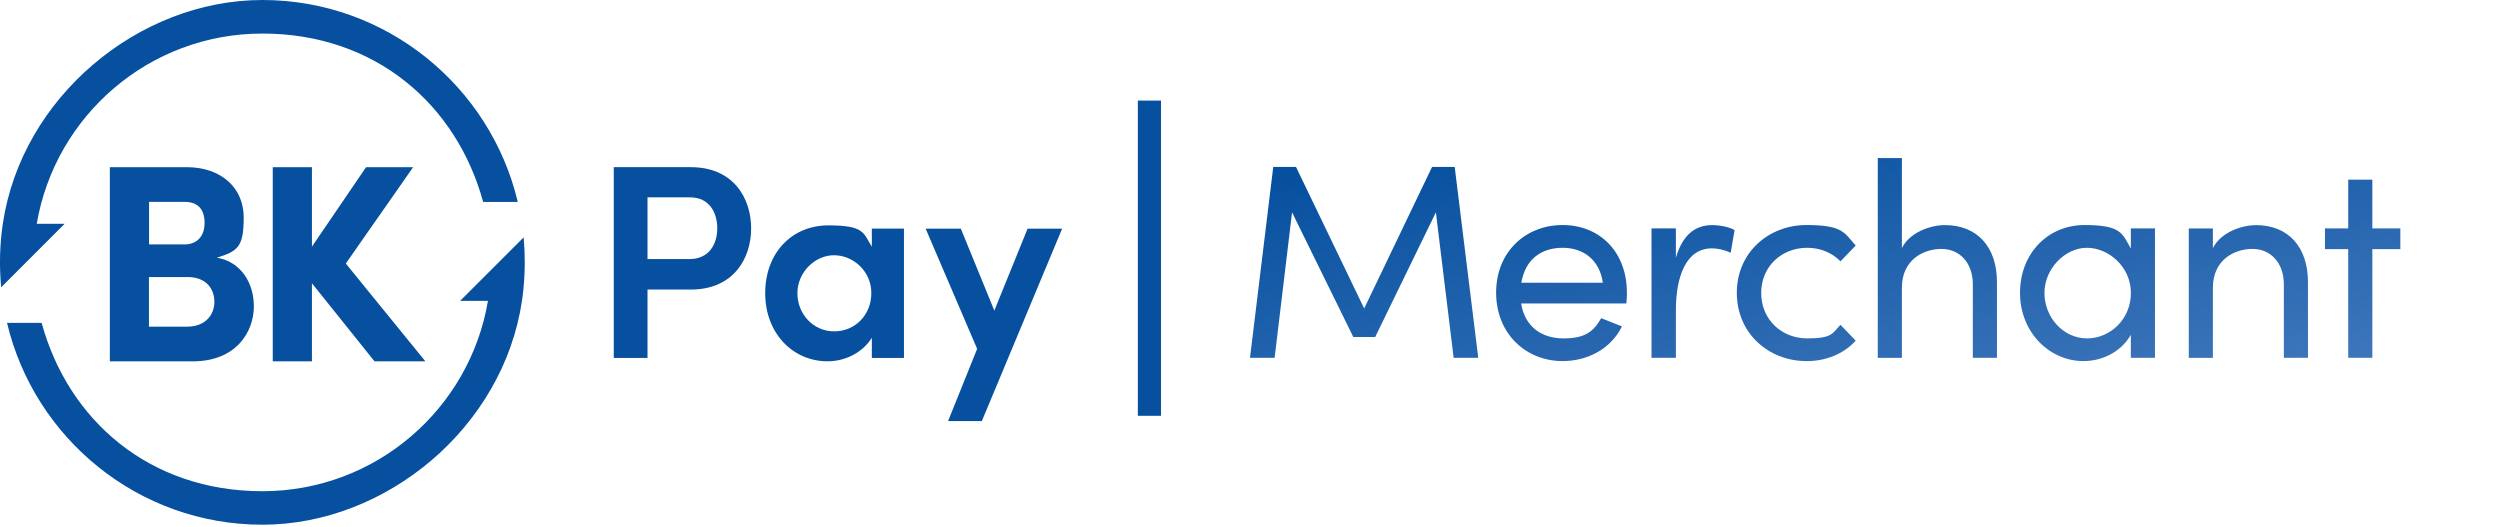 <svg width="147" height="31" viewBox="0 0 147 31" fill="none" xmlns="http://www.w3.org/2000/svg">
<g clip-path="url(#clip0_178_1126)">
<path d="M85.536 9.815L86.921 21.037H85.474L84.43 12.486L80.861 19.817H79.575L75.973 12.486L74.948 21.037H73.5L74.867 9.815H76.205L80.214 18.138L84.206 9.815H85.543H85.536ZM95.665 17.208C95.665 17.421 95.65 17.631 95.631 17.844H89.443C89.656 19.196 90.633 19.898 91.934 19.898C93.235 19.898 93.709 19.475 94.15 18.707L95.371 19.196C94.72 20.515 93.349 21.232 91.883 21.232C89.718 21.232 87.972 19.619 87.972 17.208C87.972 14.797 89.715 13.232 91.883 13.232C94.051 13.232 95.661 14.797 95.661 17.208H95.665ZM89.457 16.624H94.246C94.066 15.319 93.14 14.57 91.883 14.57C90.626 14.57 89.685 15.253 89.454 16.624H89.457ZM100.674 13.236C101.21 13.236 101.765 13.383 101.993 13.53L101.765 14.864C101.357 14.669 100.949 14.603 100.659 14.603C99.145 14.603 98.542 16.249 98.542 18.252V21.037H97.109V13.431H98.542V15.158C98.932 13.82 99.667 13.236 100.677 13.236H100.674ZM106.216 21.232C104.033 21.232 102.125 19.637 102.125 17.223C102.125 14.809 104.033 13.232 106.216 13.232C108.399 13.232 108.446 13.706 109.115 14.437L108.219 15.367C107.745 14.878 107.061 14.57 106.263 14.57C104.764 14.57 103.559 15.661 103.559 17.226C103.559 18.792 104.764 19.898 106.263 19.898C107.763 19.898 107.745 19.589 108.219 19.1L109.115 20.03C108.446 20.78 107.406 21.235 106.216 21.235V21.232ZM114.36 13.236C116.249 13.236 117.439 14.507 117.421 16.639V21.037H116.002V16.719C116.002 15.448 115.22 14.636 114.161 14.636C113.103 14.636 111.831 15.271 111.831 16.918V21.041H110.413V9.293H111.831V14.588C112.287 13.658 113.525 13.236 114.356 13.236H114.36ZM125.293 14.621V13.431H126.712V21.037H125.293V19.685C124.786 20.596 123.727 21.232 122.507 21.232C120.519 21.232 118.777 19.552 118.777 17.223C118.777 14.893 120.424 13.232 122.574 13.232C124.723 13.232 124.79 13.721 125.293 14.617V14.621ZM122.721 19.898C124.073 19.898 125.297 18.773 125.297 17.226C125.297 15.679 123.977 14.57 122.706 14.57C121.434 14.57 120.214 15.79 120.214 17.226C120.214 18.663 121.32 19.898 122.724 19.898H122.721ZM132.647 13.236C134.536 13.236 135.727 14.507 135.708 16.639V21.037H134.29V16.719C134.29 15.448 133.507 14.636 132.448 14.636C131.39 14.636 130.118 15.271 130.118 16.918V21.041H128.7V13.434H130.118V14.592C130.574 13.662 131.813 13.239 132.643 13.239L132.647 13.236ZM139.494 13.431H141.14V14.65H139.494V21.037H138.075V14.65H136.708V13.431H138.075V10.564H139.494V13.431Z" fill="url(#paint0_linear_178_1126)"/>
<path d="M40.632 9.83C43.109 9.83 44.167 11.638 44.167 13.427C44.167 15.217 43.109 17.025 40.632 17.025H38.074V21.045H36.089V9.826H40.632V9.83ZM40.532 15.235C41.705 15.235 42.175 14.339 42.175 13.427C42.175 12.516 41.72 11.605 40.58 11.605H38.074V15.235H40.536H40.532Z" fill="#06509F"/>
<path d="M51.264 13.443H53.153V21.046H51.264V19.859C50.757 20.689 49.75 21.244 48.658 21.244C46.622 21.244 44.994 19.602 44.994 17.239C44.994 14.876 46.556 13.252 48.706 13.252C50.856 13.252 50.757 13.708 51.264 14.505V13.447V13.443ZM51.234 17.239C51.234 15.934 50.161 15.008 49.037 15.008C47.912 15.008 46.887 16.019 46.887 17.239C46.887 18.459 47.813 19.484 49.051 19.484C50.29 19.484 51.234 18.507 51.234 17.239Z" fill="#06509F"/>
<path d="M60.418 13.445H62.454L57.732 24.759H55.747L57.456 20.512L54.428 13.445H56.497L58.467 18.263L60.422 13.445H60.418Z" fill="#06509F"/>
<path d="M14.929 17.984C14.929 19.56 13.852 21.247 11.331 21.247H6.458V9.83H10.982C13.018 9.83 14.33 11.057 14.33 12.781C14.33 14.504 13.999 14.769 12.753 15.151C14.212 15.401 14.925 16.694 14.925 17.984H14.929ZM10.853 11.87H8.765V14.372H10.853C11.581 14.372 12.029 13.89 12.029 13.111C12.029 12.332 11.665 11.87 10.853 11.87ZM11 19.208C12.077 19.208 12.606 18.509 12.606 17.749C12.606 16.988 12.124 16.29 11.029 16.29H8.758V19.208H10.996H11Z" fill="#06509F"/>
<path d="M25.005 21.247H22.021L18.342 16.657V21.247H16.038V9.83H18.342V14.501L21.525 9.83H24.292L22.756 12.031L21.687 13.556L20.334 15.496L21.848 17.359L23.013 18.789L25.009 21.243L25.005 21.247Z" fill="#06509F"/>
<path d="M29.088 16.642C29.096 16.576 29.099 16.509 29.107 16.443C29.103 16.509 29.096 16.576 29.092 16.642H29.088Z" fill="#06509F"/>
<path d="M29.11 14.975C29.11 14.941 29.107 14.912 29.103 14.879C29.103 14.908 29.107 14.941 29.11 14.975Z" fill="#06509F"/>
<path d="M0.412 18.98C2.021 25.778 8.14 30.853 15.428 30.853C22.716 30.853 29.592 25.124 30.691 17.687C30.727 17.466 30.753 17.242 30.775 17.018C30.805 16.728 30.827 16.437 30.838 16.143C30.849 15.908 30.856 15.669 30.856 15.431C30.856 14.934 30.834 14.442 30.79 13.957L27.056 17.69H28.692C27.618 24.047 22.087 28.883 15.428 28.883C8.769 28.883 4.006 24.691 2.448 18.984H0.412V18.98Z" fill="#06509F"/>
<path d="M0 15.419C0 15.543 0 15.665 0.004 15.79C0.004 15.911 0.011 16.036 0.018 16.157C0.018 16.205 0.022 16.253 0.026 16.3C0.033 16.4 0.037 16.499 0.044 16.598C0.051 16.697 0.062 16.793 0.07 16.892L3.8 13.159H2.161C3.241 6.809 8.769 1.973 15.428 1.973C22.087 1.973 26.85 6.166 28.409 11.873H30.445C28.831 5.075 22.712 0 15.428 0C8.144 0 1.268 5.725 0.165 13.159C0.151 13.262 0.136 13.361 0.125 13.464C0.11 13.585 0.096 13.706 0.081 13.828C0.081 13.853 0.077 13.879 0.074 13.901C0.062 14.011 0.051 14.125 0.044 14.239C0.044 14.25 0.044 14.265 0.044 14.276C0.04 14.323 0.037 14.371 0.033 14.419C0.029 14.485 0.026 14.551 0.022 14.617C0.015 14.717 0.011 14.82 0.007 14.919C0 15.084 0 15.249 0 15.415L0 15.419Z" fill="#06509F"/>
<path d="M0.07 16.888C0.062 16.788 0.051 16.693 0.044 16.594C0.051 16.693 0.059 16.792 0.07 16.891V16.888Z" fill="#06509F"/>
<path d="M0.033 14.419C0.033 14.371 0.041 14.323 0.044 14.275C0.044 14.323 0.037 14.371 0.037 14.419H0.033Z" fill="#06509F"/>
<path d="M67.586 5.914V24.449" stroke="#06509F" stroke-width="1.361"/>
</g>
<defs>
<linearGradient id="paint0_linear_178_1126" x1="105.194" y1="5.045" x2="108.971" y2="26.707" gradientUnits="userSpaceOnUse">
<stop stop-color="#06509F"/>
<stop offset="1" stop-color="#3E76BB"/>
</linearGradient>
<clipPath id="clip0_178_1126">
<rect width="147" height="30.856" fill="white"/>
</clipPath>
</defs>
</svg>
